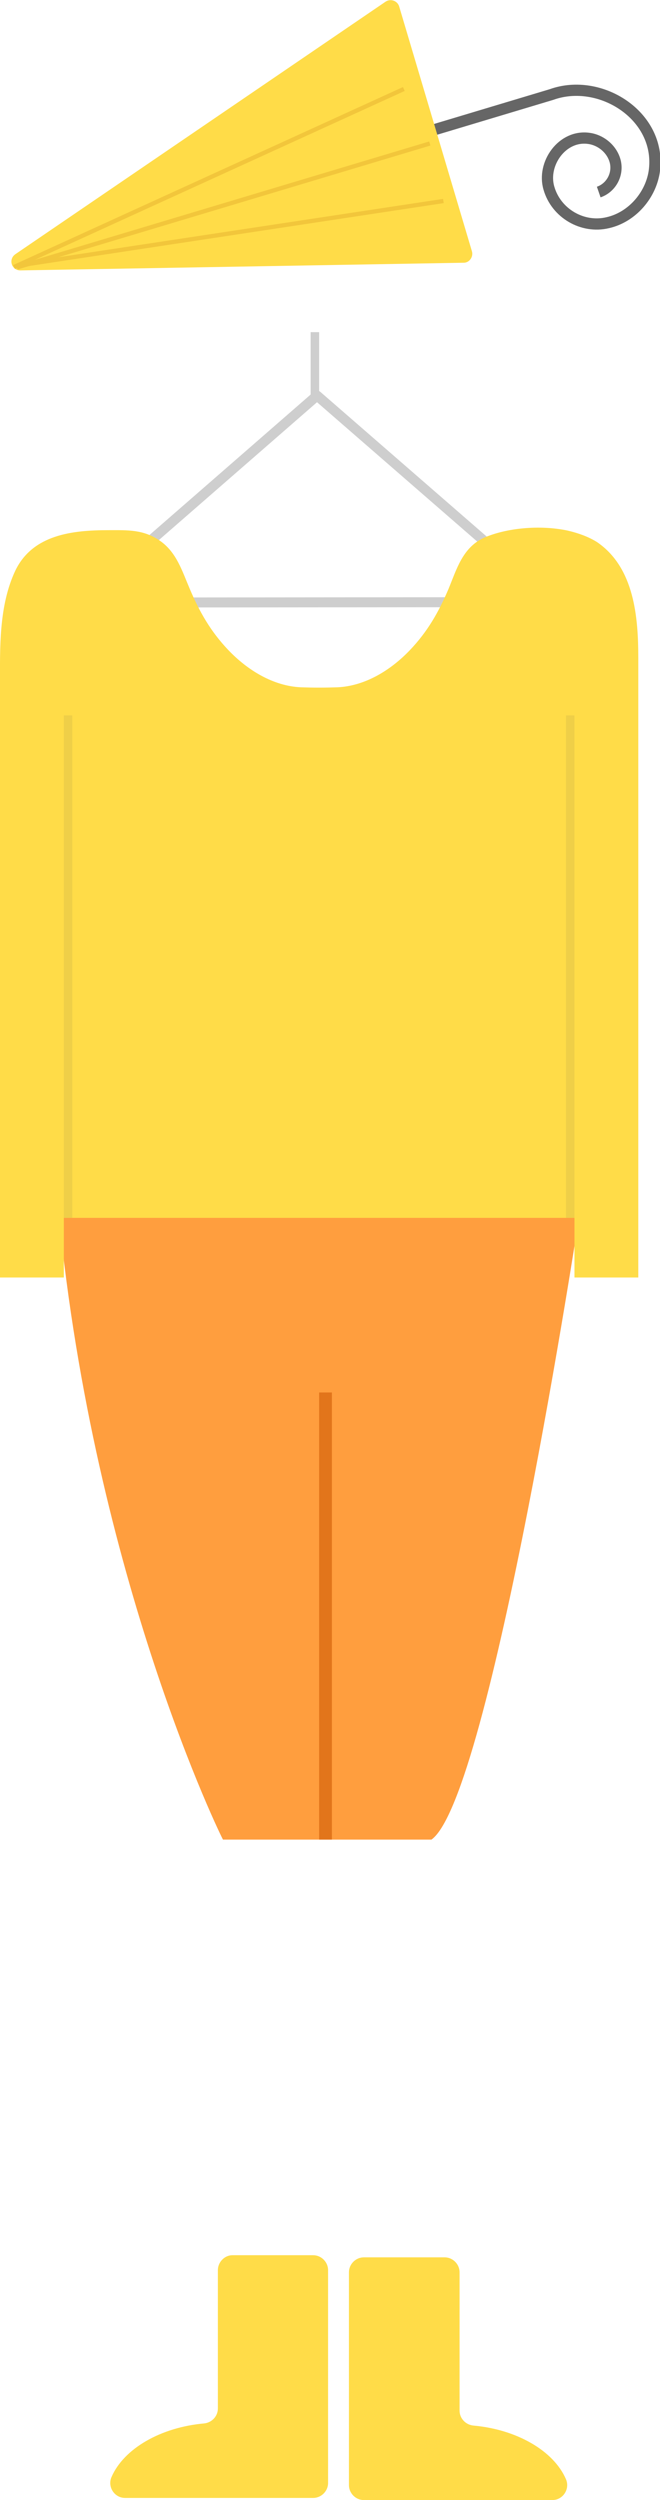 <?xml version="1.0" encoding="utf-8"?>
<!-- Generator: Adobe Illustrator 18.0.0, SVG Export Plug-In . SVG Version: 6.00 Build 0)  -->
<!DOCTYPE svg PUBLIC "-//W3C//DTD SVG 1.1//EN" "http://www.w3.org/Graphics/SVG/1.1/DTD/svg11.dtd">
<svg version="1.1" id="Calque_1" xmlns="http://www.w3.org/2000/svg" xmlns:xlink="http://www.w3.org/1999/xlink" x="0px" y="0px"
	 viewBox="0 0 155.1 587.1" enable-background="new 0 0 155.1 587.1" xml:space="preserve">
<g>
	<path fill="#FFDC48" d="M108,533.6v32.5c0,1.8,1.4,3.3,3.2,3.5c10.2,0.9,18.9,5.9,21.8,12.6c1,2.3-0.7,4.9-3.2,4.9h-21.6H85.5
		c-1.9,0-3.5-1.6-3.5-3.5v-50c0-1.9,1.6-3.5,3.5-3.5h19C106.4,530.1,108,531.7,108,533.6z"/>
	<path fill="#FFDC48" d="M51.2,533.1v32.5c0,1.8-1.4,3.3-3.2,3.5c-10.2,0.9-18.9,5.9-21.8,12.6c-1,2.3,0.7,4.9,3.2,4.9h21.6h22.6
		c1.9,0,3.5-1.6,3.5-3.5v-50c0-1.9-1.6-3.5-3.5-3.5h-19C52.8,529.6,51.2,531.2,51.2,533.1z"/>
	<g>
		<path fill="none" stroke="#666666" stroke-width="2.639" stroke-miterlimit="10" d="M140.7,45.1c2.9-1,4.6-4.1,3.9-7.1
			c-0.7-2.9-3.3-5.1-6.2-5.5c-6.3-0.9-11.1,6-9.4,11.7c1.7,5.9,7.9,9.5,13.8,8.1c5.8-1.3,10.3-6.6,11-12.4
			c1.5-12.8-12.8-21.8-24.2-17.7L91.3,33.7"/>
		<path fill="#FFDC48" d="M109,61.7L4.8,63.5c-2.1,0-2.9-2.6-1.2-3.8l87-59.3c1.2-0.8,2.8-0.2,3.2,1.1L110.9,59
			C111.3,60.3,110.3,61.7,109,61.7z"/>
		<g>
			<line fill="none" stroke="#F2C63B" stroke-miterlimit="10" x1="4.6" y1="62.3" x2="104.2" y2="47.2"/>
			<line fill="none" stroke="#F2C63B" stroke-miterlimit="10" x1="3.3" y1="62.7" x2="94.9" y2="20.9"/>
			<line fill="none" stroke="#F2C63B" stroke-miterlimit="10" x1="4" y1="62.8" x2="101" y2="33.7"/>
		</g>
	</g>
	<g>
		<path fill="#FF9E3E" d="M13.8,285h122.4c0,0-20.9,137-34.8,147h-49C52.3,432,22.2,371,13.8,285z"/>
		<line fill="none" stroke="#E2751B" stroke-width="3" stroke-miterlimit="10" x1="76.5" y1="327" x2="76.5" y2="432"/>
		<g>
			<polygon fill="none" stroke="#CECECE" stroke-width="2.348" stroke-linejoin="round" stroke-miterlimit="10" points="
				18.7,141.5 130.3,141.4 74.5,92.9 			"/>
			<line fill="none" stroke="#CECECE" stroke-width="2" stroke-miterlimit="10" x1="74" y1="93" x2="74" y2="78"/>
		</g>
		<path fill="#FFDC48" d="M133.4,124.6c-6.6-1.4-14.5-0.6-19.7,1.7c-5,2.3-6.4,7.4-8.3,12c-2.3,5.4-4.9,10-9.1,14.4
			c-4.5,4.7-10.5,8.4-17,8.7c-2.9,0.1-5.7,0.1-8.6,0c-6.5-0.3-12.5-4-17-8.7c-4.2-4.4-6.8-9-9.1-14.4c-1.8-4.2-3.1-8.6-7-11.3
			c-3.9-2.7-7.6-2.5-12.1-2.5c-8.4,0-17.8,1-21.9,9.5c-3.9,8.3-3.6,18.1-3.6,27.1c0,15.9,0,31.7,0,47.6c0,20,0,40,0,59.9
			c0,10.5,0,20.9,0,31.4c0,0,0,0,0,0h15v-14c5,0,32.3,0,60,0c27.7,0,55,0,60,0v14h15V154.6c0-9.6-0.9-21.3-9.7-27.3
			C138.4,126.1,136,125.2,133.4,124.6z"/>
		<line fill="none" stroke="#EFCF48" stroke-width="2" stroke-miterlimit="10" x1="16" y1="286" x2="16" y2="168"/>
		<line fill="none" stroke="#EFCF48" stroke-width="2" stroke-miterlimit="10" x1="134" y1="286" x2="134" y2="168"/>
	</g>
</g>
<g>
</g>
<g>
</g>
<g>
</g>
<g>
</g>
<g>
</g>
<g>
</g>
<g>
</g>
<g>
</g>
<g>
</g>
<g>
</g>
<g>
</g>
<g>
</g>
<g>
</g>
<g>
</g>
<g>
</g>
</svg>
